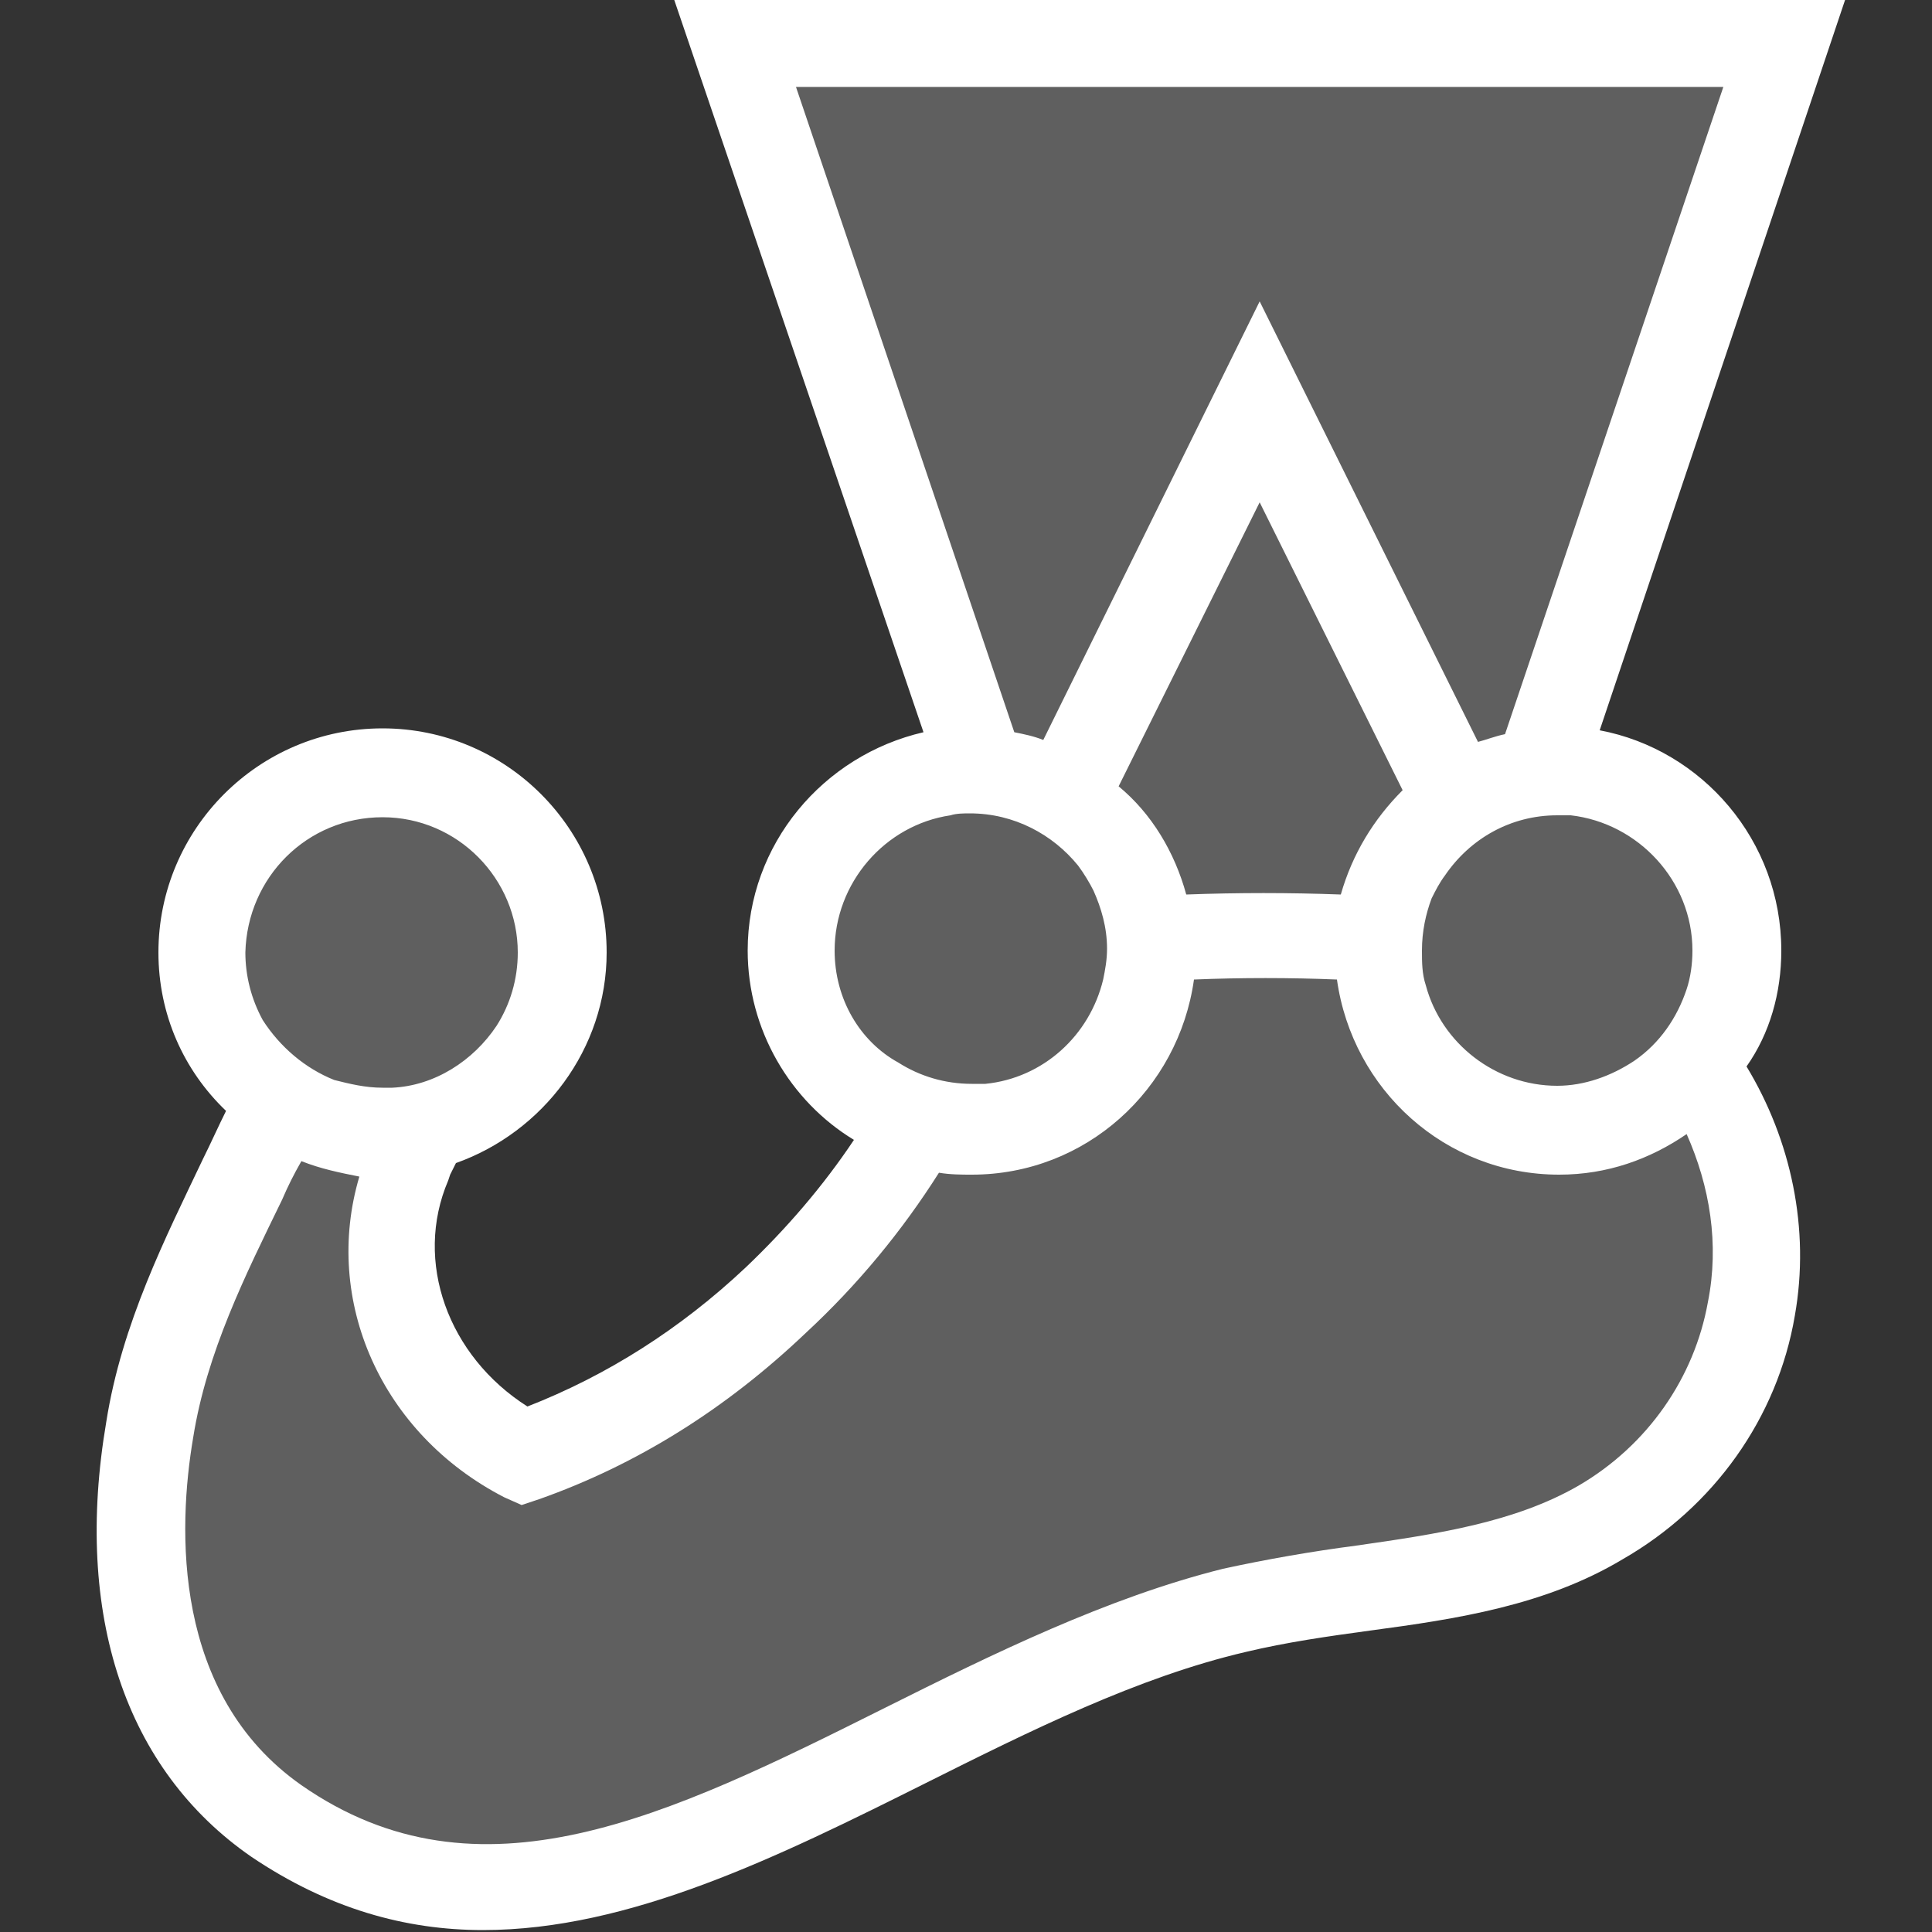 <svg width="100" height="100" viewBox="0 0 100 100" fill="none" xmlns="http://www.w3.org/2000/svg">
<rect x="0" y="0" width="100" height="100" fill="#333333" stroke="none"/>
<path d="M89.9 49.2C89.9 44.1 85.7 39.9 80.6 39.9C80.3 39.9 79.9 39.9 79.6 40L92.4 2.3H38L50.8 40C50.6 40 50.4 40 50.2 40C45.1 40 40.9 44.2 40.9 49.3C40.9 53.5 43.6 57 47.4 58.2C45.4 61.6 42.9 64.7 40.1 67.4C36.2 71 31.8 73.8 27.1 75.5C21.4 72.6 18.7 66.1 21.2 60.4C21.5 59.8 21.8 59.1 22 58.5C26.1 57.5 29.2 53.8 29.2 49.4C29.2 44.3 25 40.1 19.9 40.1C14.8 40.1 10.6 44.3 10.6 49.4C10.6 52.6 12.2 55.3 14.6 57C12.2 62.2 8.8 67.7 7.7 74C6.4 81.6 7.7 89.7 14.3 94.3C29.7 104.9 46.3 87.7 63.9 83.4C70.3 81.8 77.3 82.1 82.9 78.8C87.1 76.4 89.9 72.3 90.7 67.8C91.5 63.3 90.3 58.8 87.7 55.2C89.1 53.5 89.9 51.4 89.9 49.2Z" fill="#5F5F5F"/>
<path d="M88.4 67.4C87.7 71.3 85.3 74.8 81.7 76.9C78.4 78.8 74.4 79.4 70.2 80C67.9 80.3 65.6 80.7 63.3 81.2C57.3 82.7 51.4 85.6 45.8 88.4C34.6 94 24.8 98.8 15.6 92.4C8.9 87.7 9.2 79.1 10 74.4C10.7 70 12.7 66 14.6 62.1C14.9 61.4 15.2 60.8 15.6 60.1C16.6 60.5 17.6 60.7 18.6 60.9C16.7 67.3 19.7 74.2 26.1 77.5L27 77.9L27.9 77.6C33 75.8 37.6 72.9 41.7 69C44.4 66.5 46.7 63.7 48.6 60.7C49.2 60.8 49.8 60.8 50.3 60.8C56.2 60.8 61 56.4 61.8 50.7C64.2 50.6 66.8 50.6 69.2 50.7C70 56.4 74.8 60.8 80.7 60.8C83.2 60.8 85.4 60 87.3 58.7C88.5 61.4 89 64.4 88.4 67.4ZM19.8 42.3C23.7 42.3 26.8 45.5 26.8 49.3C26.8 50.7 26.4 52 25.7 53.1C24.5 54.9 22.5 56.2 20.3 56.3C20.1 56.3 20 56.3 19.8 56.3C18.9 56.3 18.1 56.1 17.3 55.9C15.8 55.3 14.5 54.2 13.6 52.8C13 51.7 12.7 50.5 12.7 49.3C12.8 45.4 15.9 42.3 19.8 42.3ZM43.2 49.2C43.2 45.7 45.8 42.7 49.2 42.2C49.5 42.1 49.9 42.1 50.2 42.1C52.5 42.1 54.5 43.2 55.8 44.8C56.1 45.2 56.4 45.7 56.6 46.1C57 47 57.3 48 57.3 49.1C57.3 49.7 57.2 50.2 57.1 50.7C56.4 53.6 54 55.8 51 56.1C50.8 56.1 50.5 56.1 50.3 56.1C48.9 56.1 47.6 55.7 46.5 55C44.5 53.9 43.2 51.7 43.2 49.2ZM72.6 40.9C71.1 42.4 70 44.2 69.4 46.3C66.7 46.2 64.1 46.2 61.4 46.3C60.8 44.1 59.6 42.1 57.9 40.7L65.2 26L72.6 40.9ZM41.2 4.5H89.2L77.9 38C77.4 38.1 76.9 38.3 76.5 38.4L65.2 15.6L54 38.3C53.5 38.1 53 38 52.5 37.9L41.2 4.5ZM87.6 49.2C87.6 49.9 87.5 50.6 87.3 51.2C86.8 52.7 85.9 54 84.6 54.9C83.4 55.7 82 56.2 80.6 56.2C77.4 56.2 74.6 54 73.8 51C73.6 50.4 73.6 49.8 73.6 49.2C73.6 48.2 73.8 47.3 74.1 46.5C74.3 46.1 74.5 45.7 74.8 45.3C76.1 43.4 78.2 42.2 80.6 42.2C80.8 42.2 81 42.2 81.3 42.2C84.8 42.6 87.6 45.6 87.6 49.2ZM92.2 49.2C92.2 43.5 88.1 38.8 82.8 37.8L95.5 0H34.9L47.8 37.9C42.6 39.1 38.7 43.7 38.7 49.2C38.7 53.3 40.9 57 44.2 59C42.6 61.4 40.7 63.6 38.6 65.6C35.2 68.8 31.4 71.2 27.3 72.8C23.2 70.2 21.4 65.3 23.2 61.1L23.3 60.8L23.6 60.2C28.1 58.6 31.4 54.3 31.4 49.3C31.4 42.9 26.2 37.7 19.8 37.7C13.4 37.7 8.2 42.9 8.2 49.3C8.2 52.5 9.5 55.4 11.7 57.5C11.3 58.3 10.9 59.2 10.5 60C8.6 64 6.3 68.5 5.5 73.6C3.8 83.6 6.5 91.6 13 96.1C17 98.8 21 99.9 25 99.9C32.6 99.9 40.3 96.1 47.9 92.3C53.3 89.6 58.9 86.8 64.5 85.5C66.6 85 68.7 84.7 70.9 84.4C75.4 83.8 80 83.1 84 80.7C88.7 78 92 73.4 92.9 68.1C93.7 63.6 92.7 59 90.4 55.2C91.6 53.5 92.2 51.4 92.2 49.2Z" fill="white"/>
</svg>
